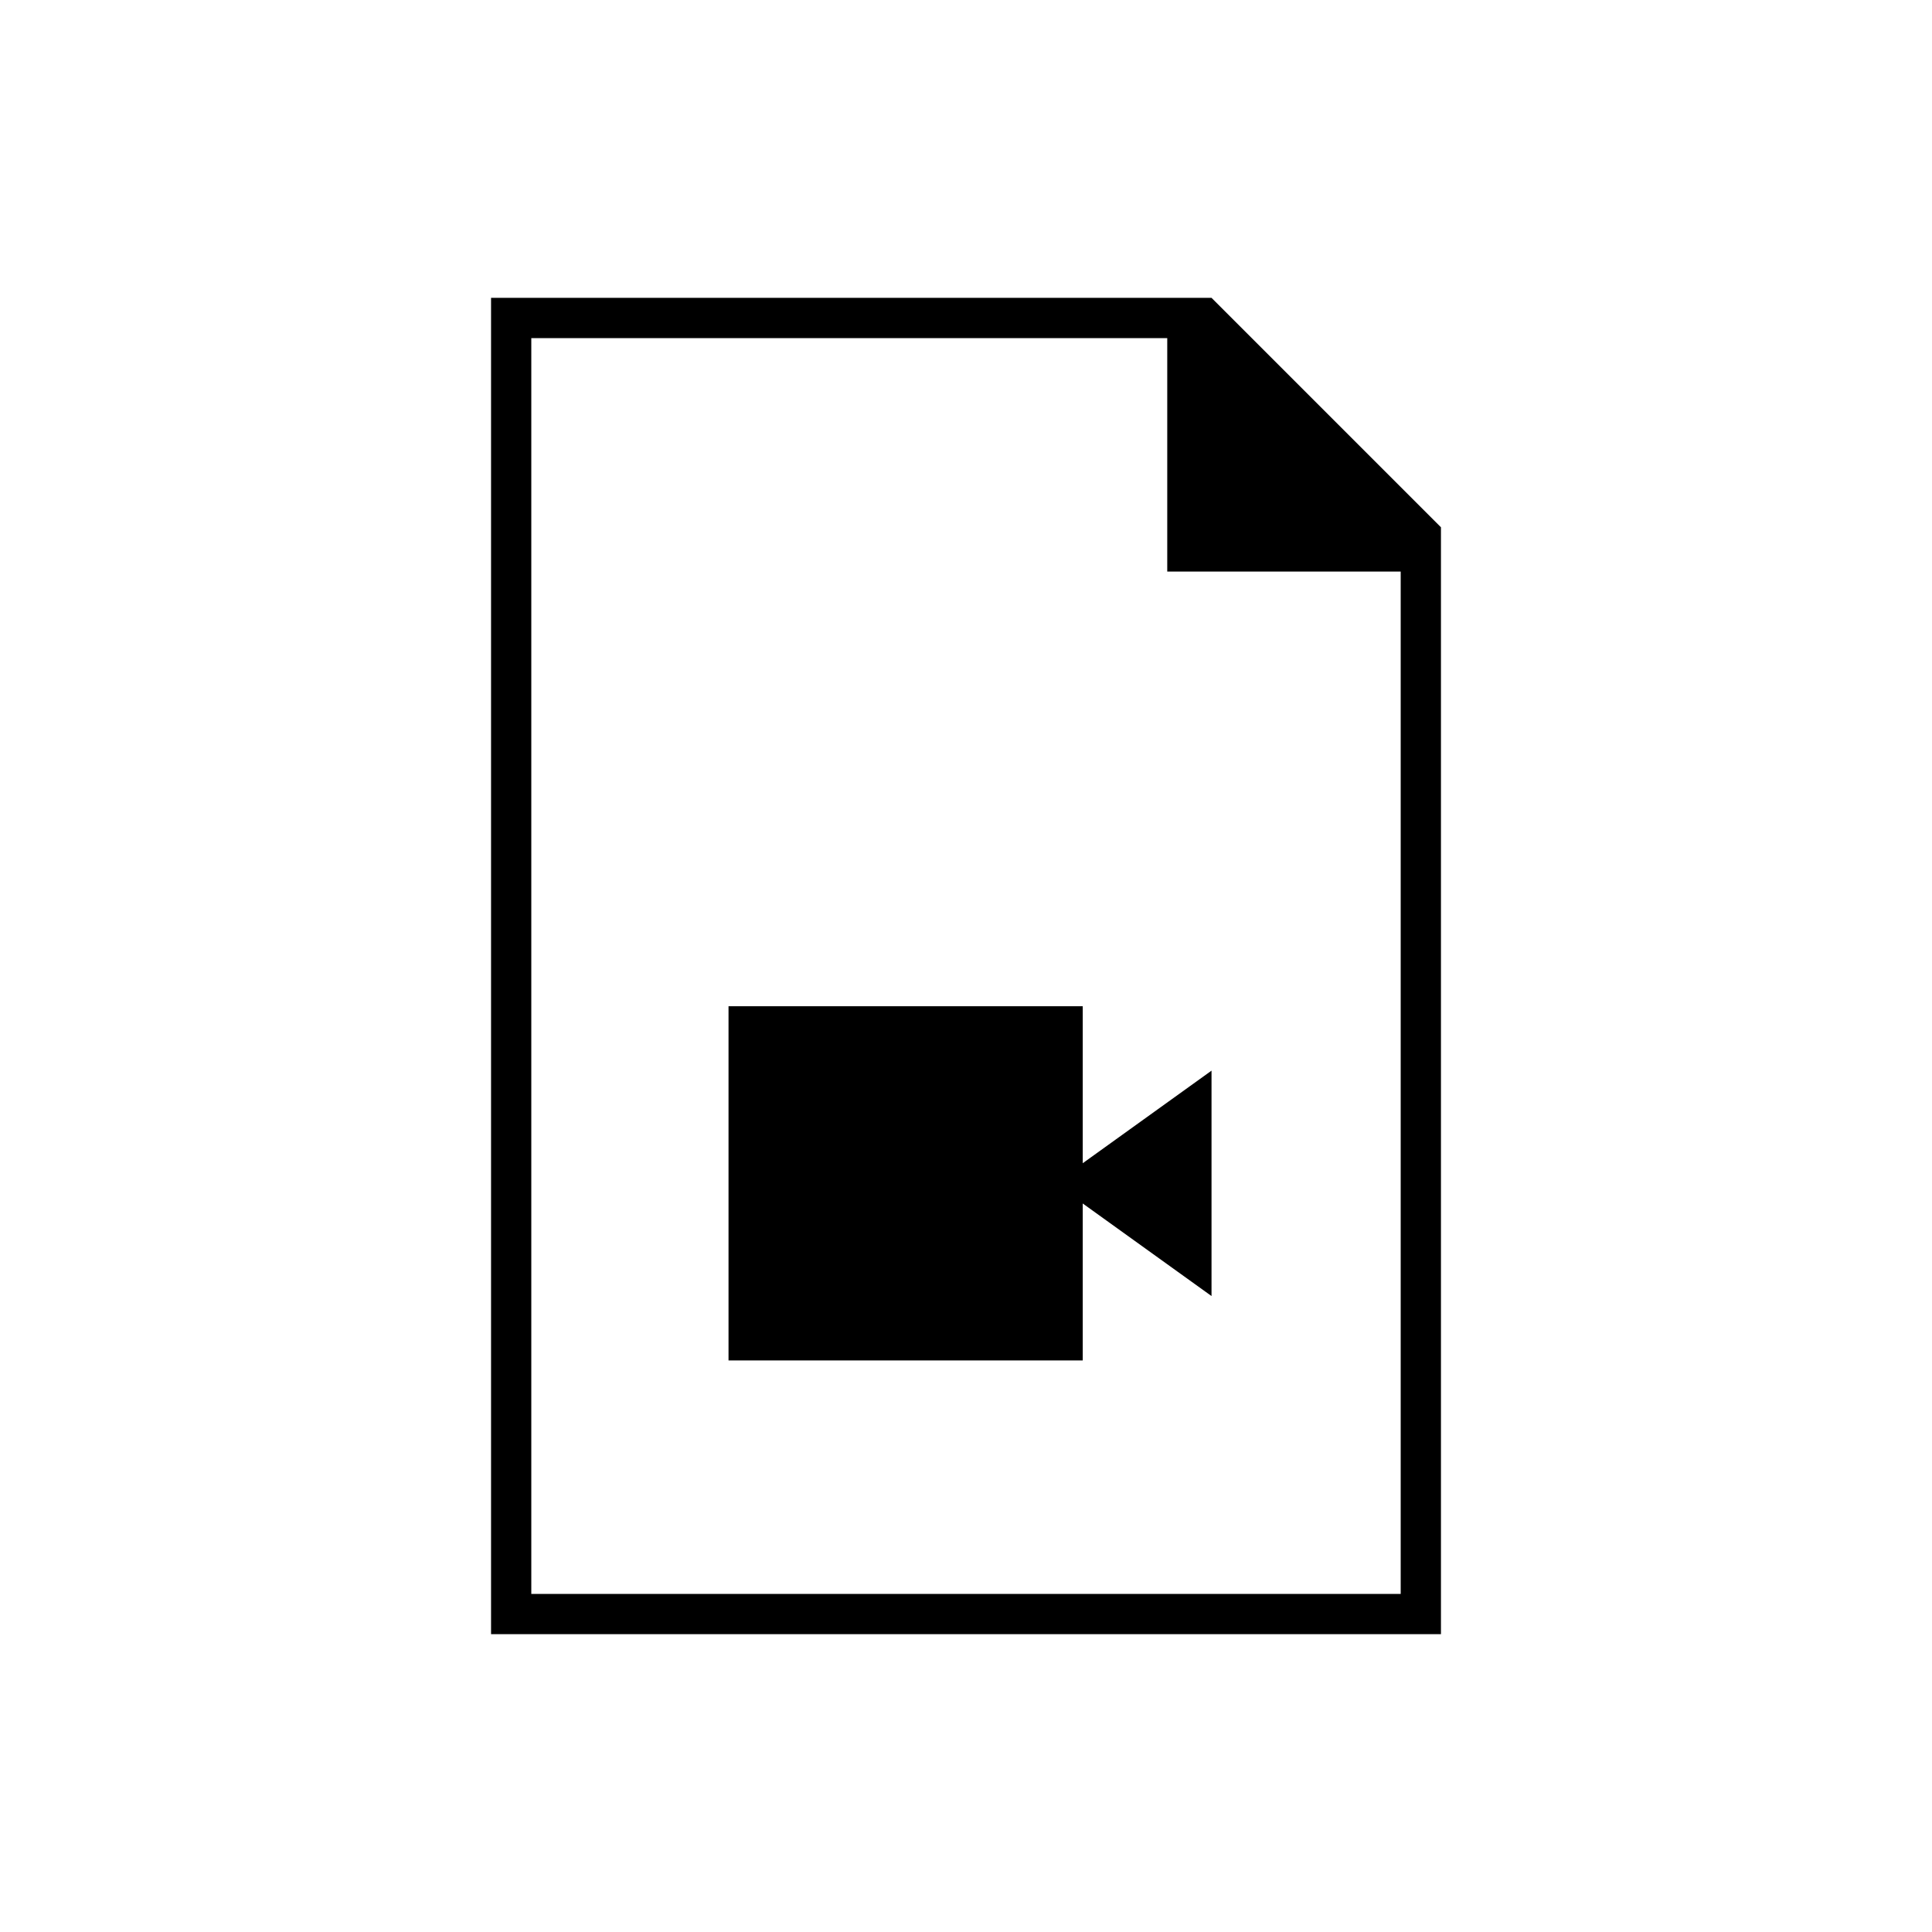 <svg xmlns="http://www.w3.org/2000/svg" height="20" viewBox="0 -960 960 960" width="20"><path d="M362-284h176v-78l64 46v-112l-64 46v-78H362v176ZM244-148v-664h358l114 114v550H244Zm336-528v-116H264v624h432v-508H580ZM264-792v137-137 624-624Z"/></svg>